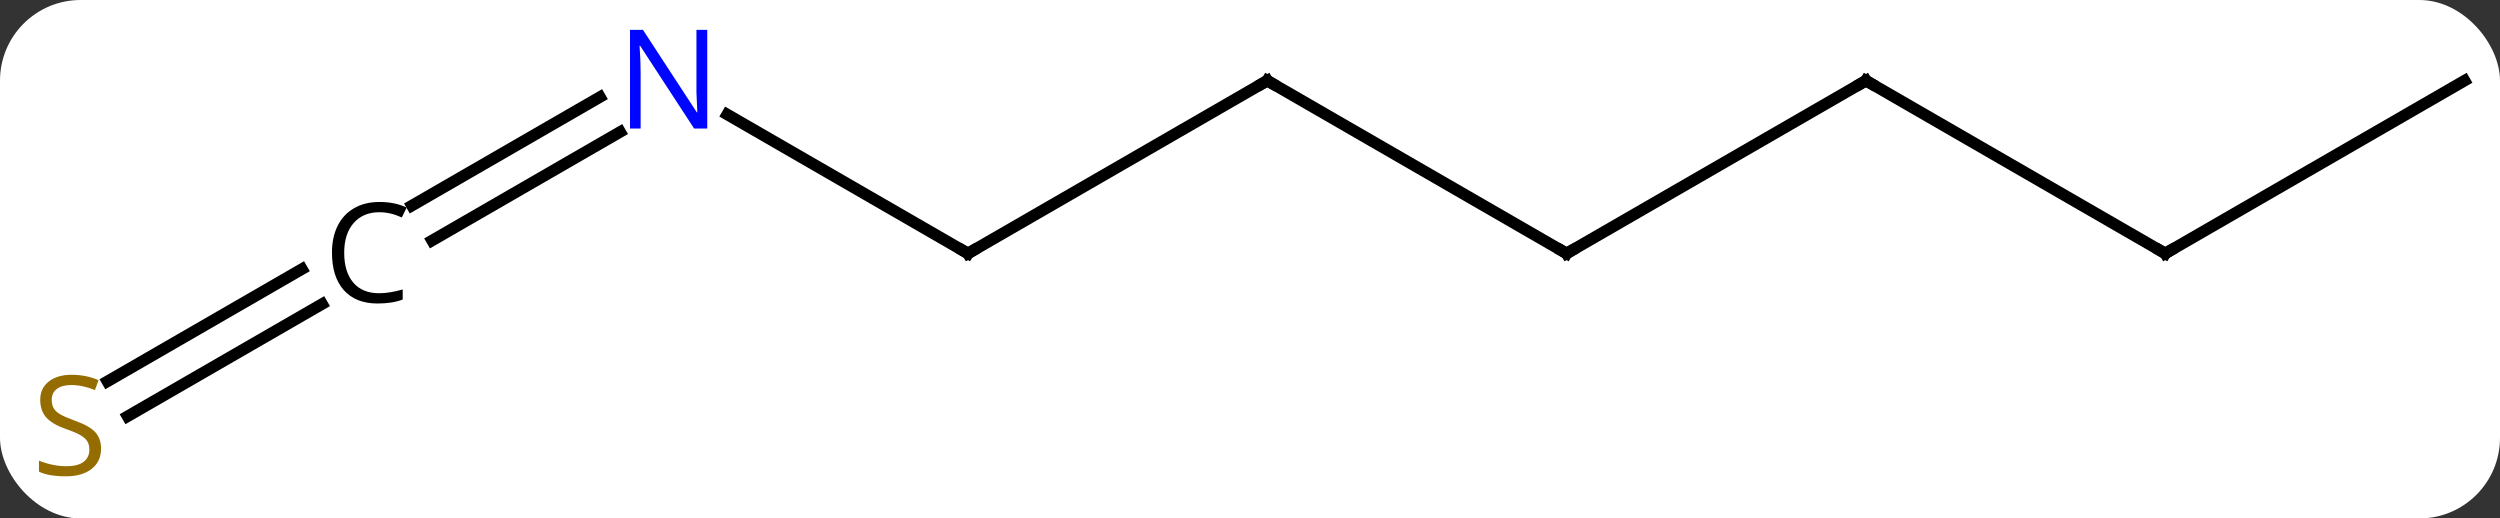 <svg width="217" viewBox="0 0 217 45" style="fill-opacity:1; color-rendering:auto; color-interpolation:auto; text-rendering:auto; stroke:black; stroke-linecap:square; stroke-miterlimit:10; shape-rendering:auto; stroke-opacity:1; fill:black; stroke-dasharray:none; font-weight:normal; stroke-width:1; font-family:'Open Sans'; font-style:normal; stroke-linejoin:miter; font-size:12; stroke-dashoffset:0; image-rendering:auto;" height="45" class="cas-substance-image" xmlns:xlink="http://www.w3.org/1999/xlink" xmlns="http://www.w3.org/2000/svg"><rect x="0" y="0" width="217" height="45" fill="#333333" stroke="none"/><svg class="cas-substance-single-component"><rect y="0" x="0" width="217" stroke="none" ry="7" rx="7" height="45" fill="white" class="cas-substance-group"/><svg y="0" x="0" width="217" viewBox="0 0 217 45" style="fill:black;" height="45" class="cas-substance-single-component-image"><svg><g><g transform="translate(110,22)" style="text-rendering:geometricPrecision; color-rendering:optimizeQuality; color-interpolation:linearRGB; stroke-linecap:butt; image-rendering:optimizeQuality;"><line y2="0" y1="-15" x2="25.98" x1="0" style="fill:none;"/><line y2="0" y1="-15" x2="-25.98" x1="0" style="fill:none;"/><line y2="-15" y1="0" x2="51.963" x1="25.98" style="fill:none;"/><line y2="-12.065" y1="0" x2="-46.879" x1="-25.98" style="fill:none;"/><line y2="0" y1="-15" x2="77.943" x1="51.963" style="fill:none;"/><line y2="-4.153" y1="-13.58" x2="-74.249" x1="-57.922" style="fill:none;"/><line y2="-1.122" y1="-10.549" x2="-72.499" x1="-56.172" style="fill:none;"/><line y2="-15" y1="0" x2="103.923" x1="77.943" style="fill:none;"/><line y2="11.106" y1="1.356" x2="-100.679" x1="-83.792" style="fill:none;"/><line y2="14.137" y1="4.388" x2="-98.929" x1="-82.042" style="fill:none;"/><path style="fill:none; stroke-miterlimit:5;" d="M0.433 -14.75 L0 -15 L-0.433 -14.75"/><path style="fill:none; stroke-miterlimit:5;" d="M25.547 -0.25 L25.98 0 L26.413 -0.25"/><path style="fill:none; stroke-miterlimit:5;" d="M-25.547 -0.25 L-25.98 0 L-26.413 -0.25"/><path style="fill:none; stroke-miterlimit:5;" d="M51.53 -14.75 L51.963 -15 L52.396 -14.75"/></g><g transform="translate(110,22)" style="stroke-linecap:butt; fill:rgb(0,5,255); text-rendering:geometricPrecision; color-rendering:optimizeQuality; image-rendering:optimizeQuality; font-family:'Open Sans'; stroke:rgb(0,5,255); color-interpolation:linearRGB; stroke-miterlimit:5;"><path style="stroke:none;" d="M-48.611 -10.844 L-49.752 -10.844 L-54.44 -18.031 L-54.486 -18.031 Q-54.393 -16.766 -54.393 -15.719 L-54.393 -10.844 L-55.315 -10.844 L-55.315 -19.406 L-54.19 -19.406 L-49.518 -12.25 L-49.471 -12.25 Q-49.471 -12.406 -49.518 -13.266 Q-49.565 -14.125 -49.549 -14.5 L-49.549 -19.406 L-48.611 -19.406 L-48.611 -10.844 Z"/><path style="fill:none; stroke:black;" d="M77.51 -0.25 L77.943 0 L78.376 -0.25"/><path style="fill:black; stroke:none;" d="M-77.076 -3.578 Q-78.482 -3.578 -79.302 -2.641 Q-80.123 -1.703 -80.123 -0.062 Q-80.123 1.609 -79.334 2.531 Q-78.545 3.453 -77.091 3.453 Q-76.185 3.453 -75.045 3.125 L-75.045 4 Q-75.935 4.344 -77.232 4.344 Q-79.123 4.344 -80.154 3.188 Q-81.185 2.031 -81.185 -0.078 Q-81.185 -1.406 -80.693 -2.398 Q-80.201 -3.391 -79.263 -3.93 Q-78.326 -4.469 -77.06 -4.469 Q-75.716 -4.469 -74.701 -3.984 L-75.123 -3.125 Q-76.107 -3.578 -77.076 -3.578 Z"/><path style="fill:rgb(148,108,0); stroke:none;" d="M-101.228 16.938 Q-101.228 18.062 -102.048 18.703 Q-102.868 19.344 -104.275 19.344 Q-105.806 19.344 -106.618 18.938 L-106.618 17.984 Q-106.087 18.203 -105.47 18.336 Q-104.853 18.469 -104.243 18.469 Q-103.243 18.469 -102.743 18.086 Q-102.243 17.703 -102.243 17.031 Q-102.243 16.594 -102.423 16.305 Q-102.603 16.016 -103.017 15.773 Q-103.431 15.531 -104.29 15.234 Q-105.478 14.812 -105.993 14.227 Q-106.509 13.641 -106.509 12.688 Q-106.509 11.703 -105.767 11.117 Q-105.025 10.531 -103.79 10.531 Q-102.525 10.531 -101.446 11 L-101.759 11.859 Q-102.821 11.422 -103.821 11.422 Q-104.618 11.422 -105.064 11.758 Q-105.509 12.094 -105.509 12.703 Q-105.509 13.141 -105.345 13.43 Q-105.181 13.719 -104.79 13.953 Q-104.4 14.188 -103.587 14.484 Q-102.243 14.953 -101.736 15.508 Q-101.228 16.062 -101.228 16.938 Z"/></g></g></svg></svg></svg></svg>